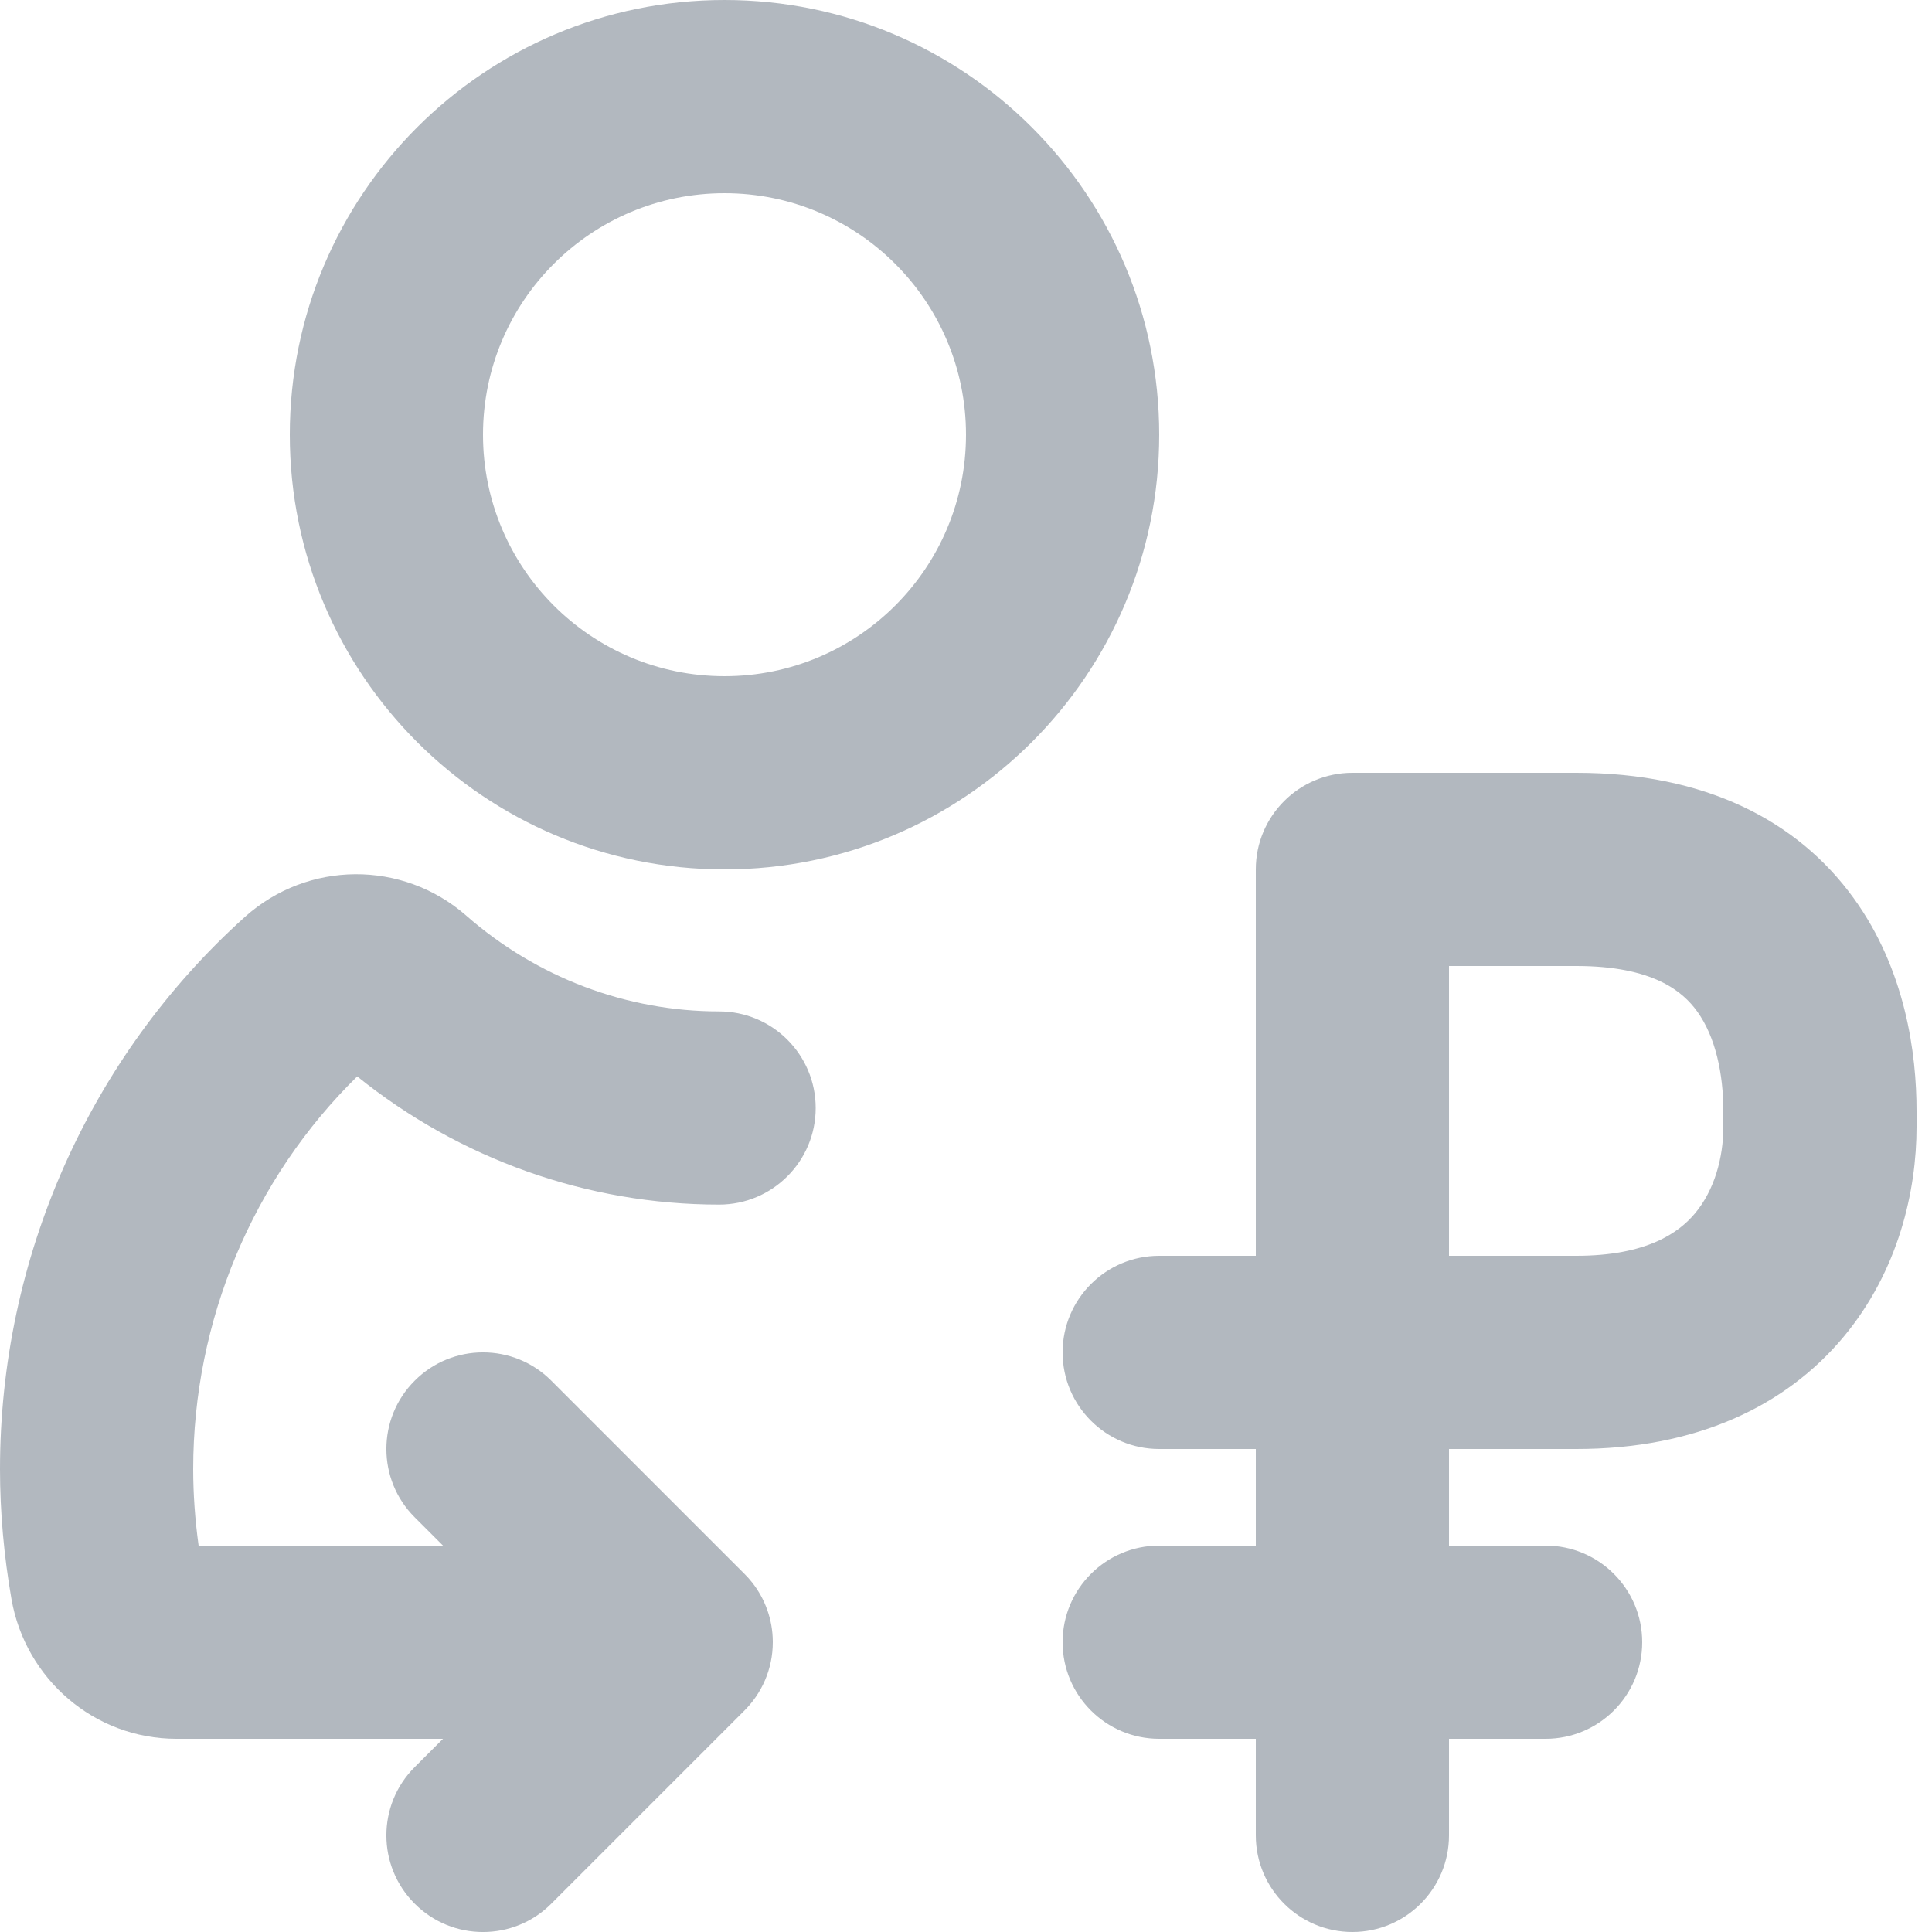 <svg width="20" height="20" viewBox="0 0 20 20" fill="none" xmlns="http://www.w3.org/2000/svg">
<path fill-rule="evenodd" clip-rule="evenodd" d="M3 4.5C3 2.015 5.015 0 7.5 0C9.985 0 12 2.015 12 4.5C12 6.985 9.985 9 7.5 9C5.015 9 3 6.985 3 4.5ZM7.5 2C6.119 2 5 3.119 5 4.5C5 5.881 6.119 7 7.5 7C8.881 7 10 5.881 10 4.5C10 3.119 8.881 2 7.5 2ZM3.698 11.143C4.76 11.999 6.08 12.47 7.444 12.47C7.996 12.47 8.444 12.022 8.444 11.47C8.444 10.918 7.996 10.47 7.444 10.47C6.487 10.47 5.558 10.12 4.827 9.479L4.825 9.477C4.166 8.902 3.186 8.908 2.534 9.493L2.533 9.494C0.921 10.945 0 13.027 0 15.208C0 15.655 0.041 16.108 0.119 16.555C0.263 17.377 0.972 18 1.827 18H4.586L4.293 18.293C3.902 18.683 3.902 19.317 4.293 19.707C4.683 20.098 5.317 20.098 5.707 19.707L7.7 17.714C7.885 17.532 8 17.28 8 17C8 17 8 17 8 17C8 16.997 8 16.994 8 16.991C7.998 16.762 7.919 16.552 7.788 16.384C7.763 16.352 7.736 16.322 7.707 16.293L5.707 14.293C5.317 13.902 4.683 13.902 4.293 14.293C3.902 14.683 3.902 15.317 4.293 15.707L4.586 16H2.056C2.019 15.733 2 15.467 2 15.208C2 13.669 2.619 12.201 3.698 11.143Z" fill="#B2B8BF"/>
<path fill-rule="evenodd" clip-rule="evenodd" d="M13 9C13 8.448 13.448 8 14 8H16.318C17.656 8 18.611 8.497 19.19 9.299C19.728 10.043 19.84 10.91 19.84 11.5V11.667C19.84 12.323 19.656 13.154 19.084 13.84C18.483 14.56 17.554 15 16.318 15H15V16H16C16.552 16 17 16.448 17 17C17 17.552 16.552 18 16 18H15V19C15 19.552 14.552 20 14 20C13.448 20 13 19.552 13 19V18H12C11.448 18 11 17.552 11 17C11 16.448 11.448 16 12 16H13V15H12C11.448 15 11 14.552 11 14C11 13.448 11.448 13 12 13H13V9ZM15 13V10H16.318C17.116 10 17.422 10.266 17.569 10.47C17.759 10.733 17.84 11.116 17.84 11.5V11.667C17.84 11.987 17.746 12.322 17.548 12.559C17.38 12.761 17.047 13 16.318 13H15Z" fill="#B2B8BF"/>
</svg>
